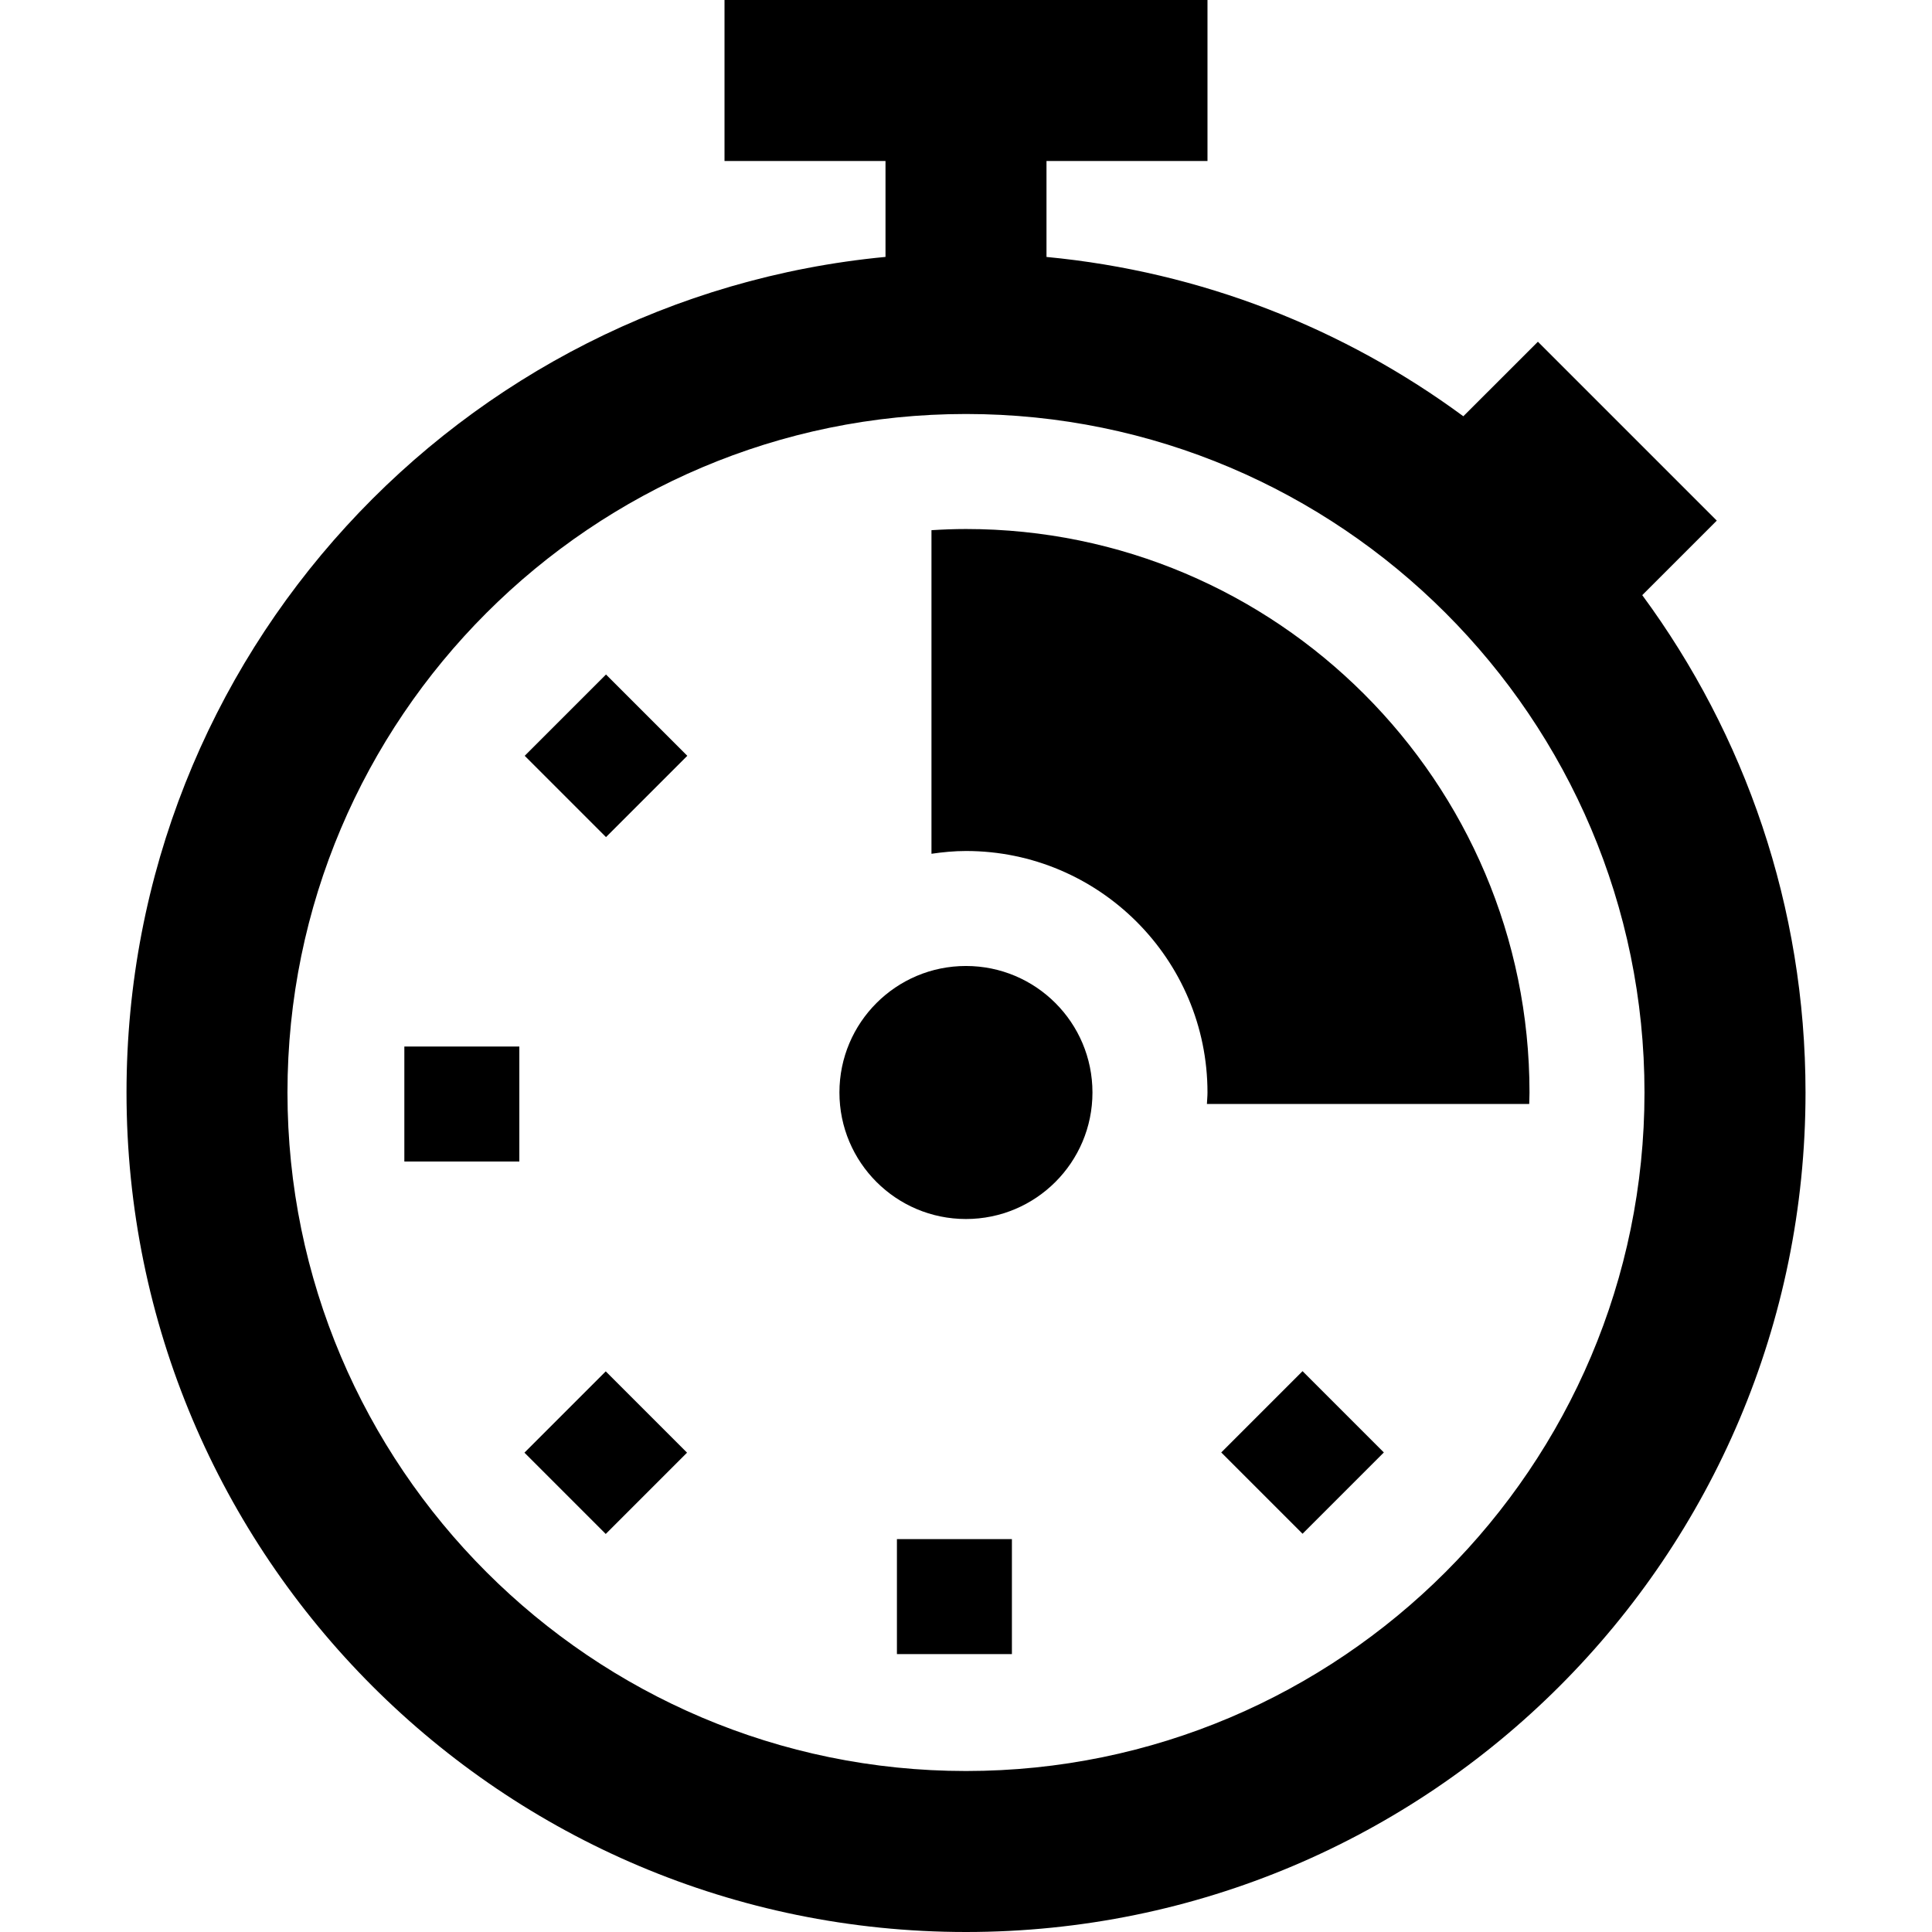 <?xml version="1.0" encoding="iso-8859-1"?>
<!-- Generator: Adobe Illustrator 19.0.0, SVG Export Plug-In . SVG Version: 6.00 Build 0)  -->
<svg xmlns="http://www.w3.org/2000/svg" xmlns:xlink="http://www.w3.org/1999/xlink" version="1.1" id="Capa_1" x="0px" y="0px" viewBox="0 0 54.303 54.303" style="enable-background:new 0 0 54.303 54.303;" xml:space="preserve">
<g>
	<g>
		<path d="M46.159,16.728l2.095-2.095l-5.028-5.028L41.13,11.7c-3.342-2.462-7.355-4.063-11.716-4.478V4.525h4.525V0H20.364v4.525    h4.525v2.696C12.918,8.361,3.556,18.438,3.556,30.707c0,13.032,10.563,23.596,23.596,23.596c13.032,0,23.596-10.564,23.596-23.596    C50.747,25.474,49.041,20.641,46.159,16.728z M27.151,49.778c-10.516,0-19.071-8.555-19.071-19.071    c0-10.516,8.555-19.071,19.071-19.071c10.516,0,19.071,8.555,19.071,19.071C46.221,41.223,37.668,49.778,27.151,49.778z"/>
	</g>
</g>
<g>
	<g>
		<rect x="15.421" y="19.624" transform="matrix(0.707 -0.707 0.707 0.707 -10.029 18.272)" width="3.232" height="3.232"/>
	</g>
</g>
<g>
	<g>
		<rect x="11.365" y="29.415" width="3.232" height="3.232"/>
	</g>
</g>
<g>
	<g>
		<rect x="15.421" y="39.205" transform="matrix(0.707 -0.707 0.707 0.707 -23.88 24.015)" width="3.232" height="3.232"/>
	</g>
</g>
<g>
	<g>
		<rect x="25.21" y="43.26" width="3.232" height="3.232"/>
	</g>
</g>
<g>
	<g>
		<rect x="35.003" y="39.21" transform="matrix(0.707 -0.707 0.707 0.707 -18.143 37.85)" width="3.232" height="3.232"/>
	</g>
</g>
<g>
	<g>
		<circle cx="27.15" cy="30.707" r="3.556"/>
	</g>
</g>
<g>
	<g>
		<path d="M27.151,14.869c-0.326,0-0.649,0.013-0.97,0.033v9.095c0.317-0.046,0.639-0.078,0.97-0.078    c3.743,0,6.788,3.045,6.788,6.788c0,0.109-0.012,0.215-0.016,0.323h9.059c0.002-0.108,0.008-0.215,0.008-0.323    C42.99,21.973,35.885,14.869,27.151,14.869z"/>
	</g>
</g>
<g>
</g>
<g>
</g>
<g>
</g>
<g>
</g>
<g>
</g>
<g>
</g>
<g>
</g>
<g>
</g>
<g>
</g>
<g>
</g>
<g>
</g>
<g>
</g>
<g>
</g>
<g>
</g>
<g>
</g>
</svg>
